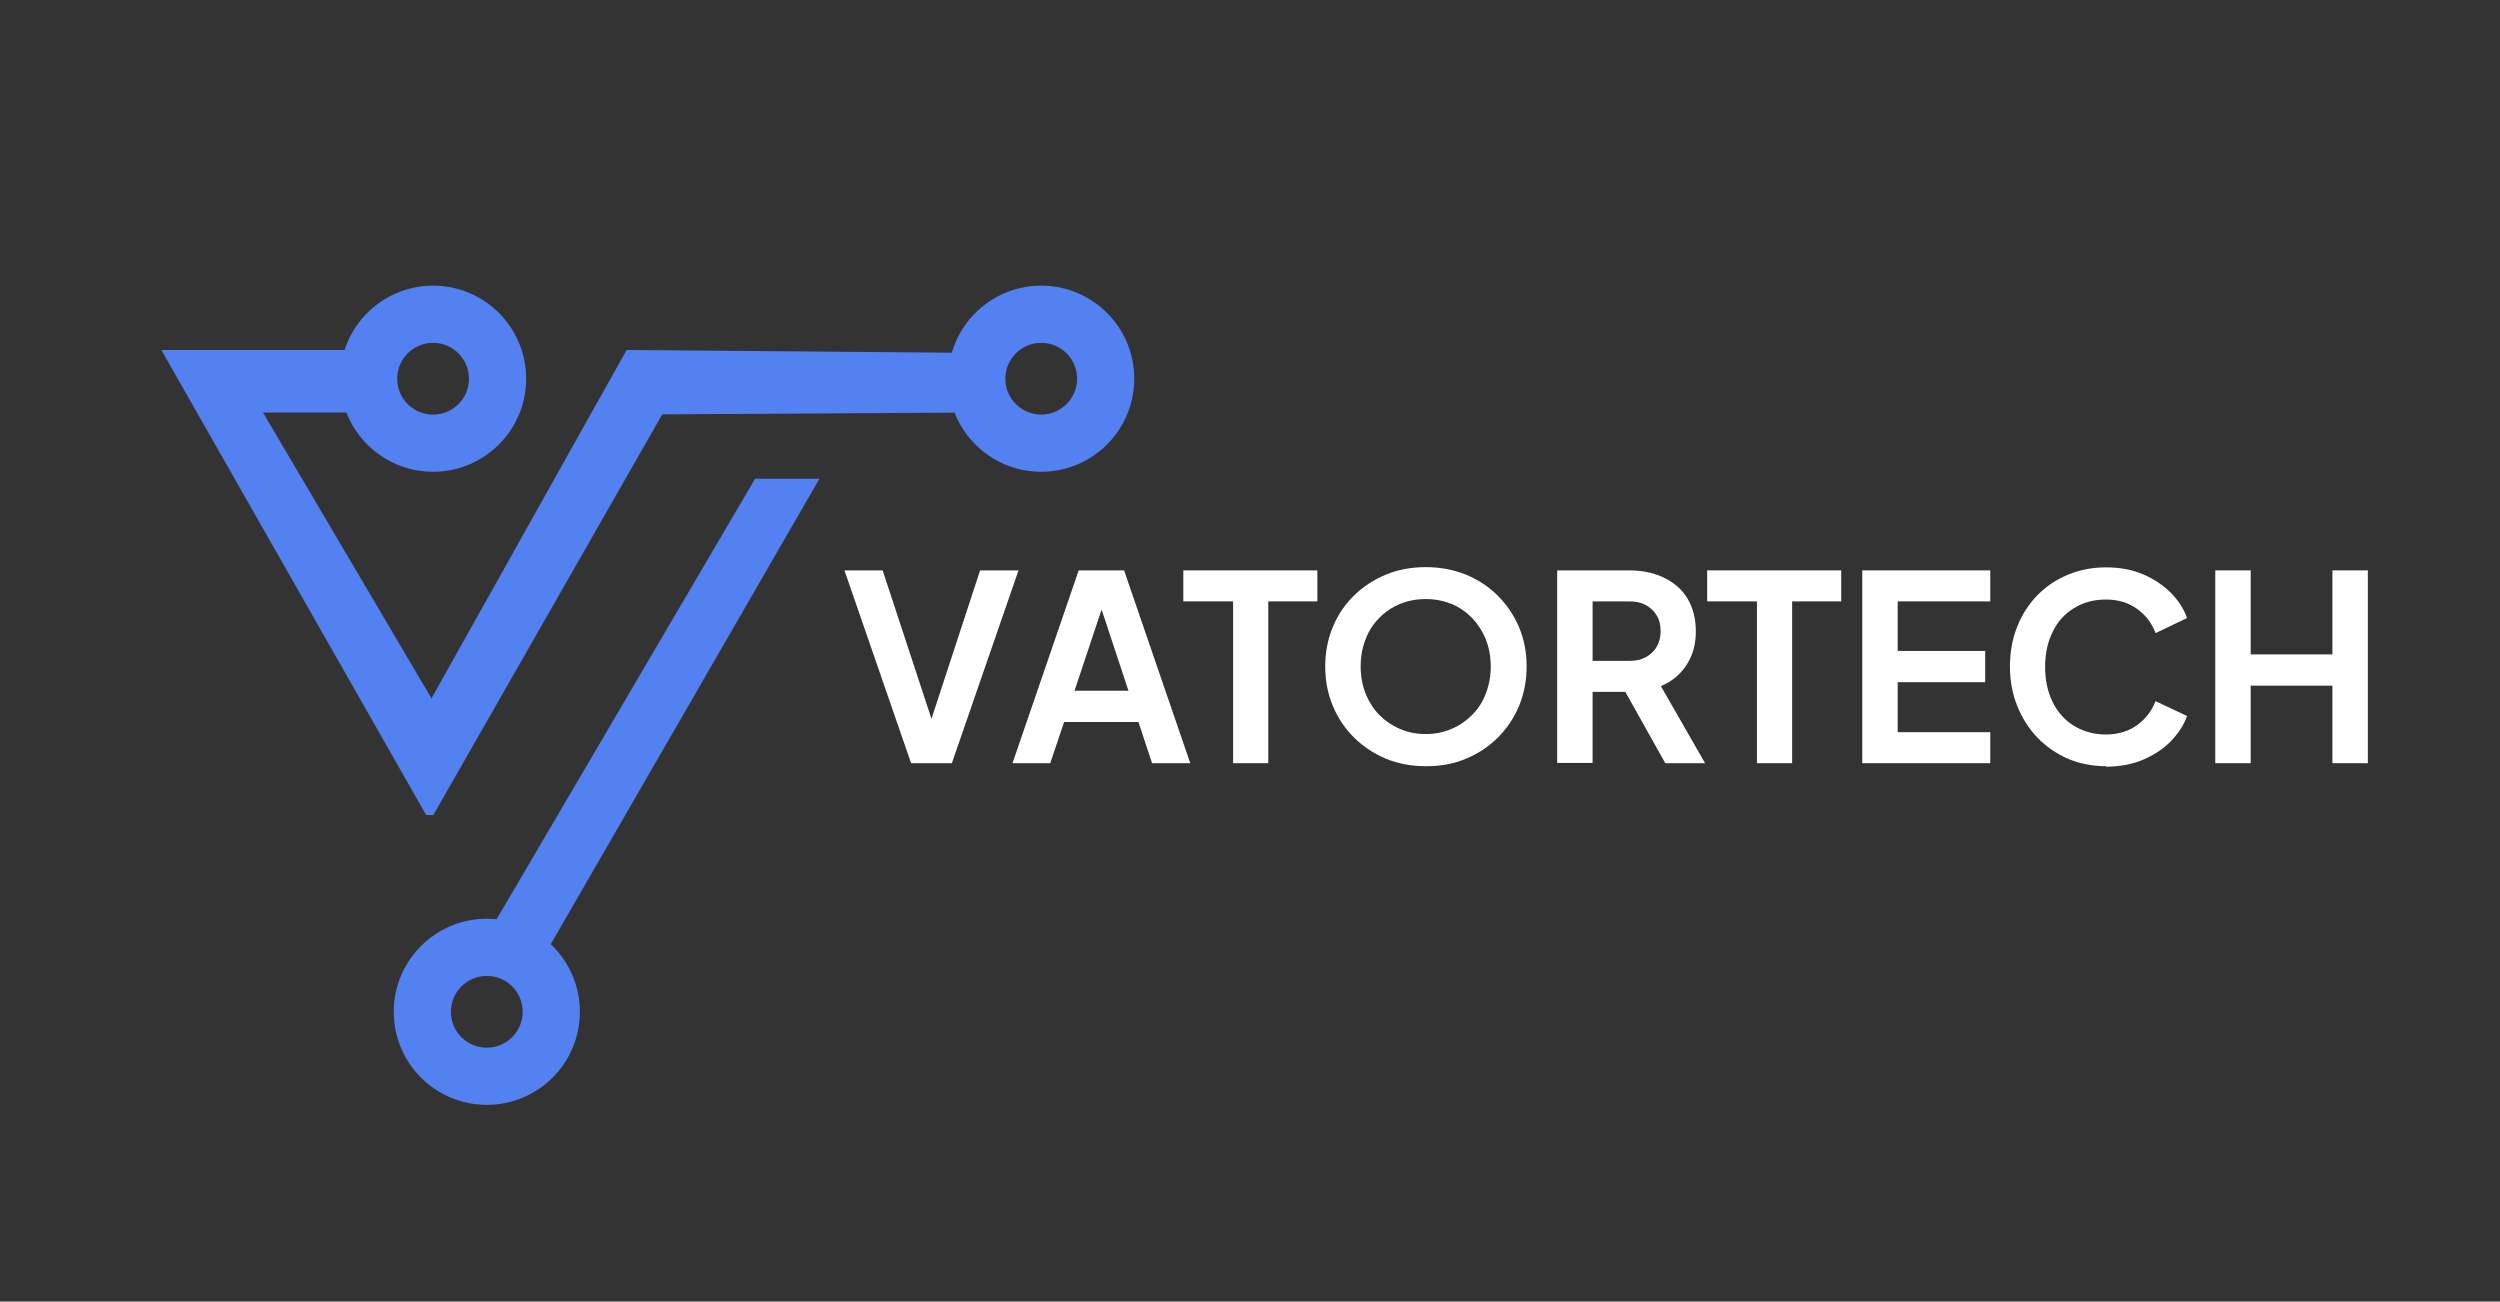 <?xml version="1.0" encoding="UTF-8"?>
<svg id="Layer_1" xmlns="http://www.w3.org/2000/svg" xmlns:xlink="http://www.w3.org/1999/xlink" version="1.1" viewBox="0 0 1080 562.3">
  <rect x="0" y="0" width="1080" height="562.3" fill="#333333" stroke="none"/>
  <!-- Generator: Adobe Illustrator 29.0.1, SVG Export Plug-In . SVG Version: 2.1.0 Build 192)  -->
  <defs>
    <style>
      .st0 {
        fill: none;
      }

      .st1 {
        fill: #5481f1;
      }

      .st2 {
        clip-path: url(#clippath-1);
      }

      .st3 {
        clip-path: url(#clippath-3);
      }

      .st4 {
        clip-path: url(#clippath-4);
      }

      .st5 {
        clip-path: url(#clippath-2);
      }

      .st6 {
        clip-path: url(#clippath-7);
      }

      .st7 {
        clip-path: url(#clippath-6);
      }

      .st8 {
        clip-path: url(#clippath-9);
      }

      .st9 {
        clip-path: url(#clippath-8);
      }

      .st10 {
        clip-path: url(#clippath-5);
      }

      .st11 {
        fill: #fff;
      }

      .st12 {
        clip-path: url(#clippath);
      }
    </style>
    <clipPath id="clippath">
      <rect class="st0" x="210.7" y="206.7" width="144" height="219.9"/>
    </clipPath>
    <clipPath id="clippath-1">
      <polygon class="st0" points="326.2 206.8 211.9 401.6 227.3 426.3 354 206.8 326.2 206.8"/>
    </clipPath>
    <clipPath id="clippath-2">
      <rect class="st0" x="69.3" y="150.7" width="368" height="202.3"/>
    </clipPath>
    <clipPath id="clippath-3">
      <path class="st0" d="M186.2,336.7v.5c0,0,0-.5,0-.5h0ZM69.7,151.2l114.4,200.9h3.1l98.9-173.1h0c0,0,135.2-.8,135.2-.8l15.5-25.6-166.1-1.4-84.3,150.5-72.8-123.5h46.7l14.6-27h-105.1Z"/>
    </clipPath>
    <clipPath id="clippath-4">
      <rect class="st0" x="146.7" y="123" width="81.3" height="81"/>
    </clipPath>
    <clipPath id="clippath-5">
      <path class="st0" d="M227.3,163.6c0,22.2-18,40.2-40.2,40.2v-12.4,12.4c-22.2,0-40.2-18-40.2-40.2h12.4-12.4c0-22.2,18-40.2,40.2-40.2v12.4-12.4c22.2,0,40.2,18,40.2,40.2h-12.4,12.4M202.6,163.6c0-8.5-6.9-15.5-15.5-15.5s-15.5,6.9-15.5,15.5,6.9,15.5,15.5,15.5,15.5-6.9,15.5-15.5Z"/>
    </clipPath>
    <clipPath id="clippath-6">
      <rect class="st0" x="170" y="123" width="320.2" height="354.4"/>
    </clipPath>
    <clipPath id="clippath-7">
      <path class="st0" d="M465.3,163.6c0-8.5-6.9-15.5-15.5-15.5v-12.4,12.4c-8.5,0-15.5,6.9-15.5,15.5h-12.4,12.4c0,8.5,6.9,15.5,15.5,15.5v12.4-12.4c8.5,0,15.5-6.9,15.5-15.5h12.4-12.4M490,163.6c0,22.2-18,40.2-40.2,40.2s-40.2-18-40.2-40.2,18-40.2,40.2-40.2,40.2,18,40.2,40.2ZM210.3,477.3c-22.2,0-40.2-18-40.2-40.2h12.4-12.4c0-22.2,18-40.2,40.2-40.2v12.4-12.4c22.2,0,40.2,18,40.2,40.2h-12.4,12.4c0,22.2-18,40.2-40.2,40.2v-12.4,12.4M210.3,452.6c8.5,0,15.5-6.9,15.5-15.5s-6.9-15.5-15.5-15.5-15.5,6.9-15.5,15.5,6.9,15.5,15.5,15.5Z"/>
    </clipPath>
    <clipPath id="clippath-8">
      <rect class="st0" x="572" y="245.1" width="88" height="86"/>
    </clipPath>
    <clipPath id="clippath-9">
      <rect class="st0" x="868" y="245.1" width="77.3" height="86"/>
    </clipPath>
  </defs>
  <g class="st12">
    <g class="st2">
      <path class="st1" d="M54.2,107.9h450.9v384.8H54.2V107.9Z"/>
    </g>
  </g>
  <g class="st5">
    <g class="st3">
      <path class="st1" d="M54.2,107.9h450.9v384.8H54.2V107.9Z"/>
    </g>
  </g>
  <g class="st4">
    <g class="st10">
      <path class="st1" d="M54.2,107.9h450.9v384.8H54.2V107.9Z"/>
    </g>
  </g>
  <g class="st7">
    <g class="st6">
      <path class="st1" d="M54.2,107.9h450.9v384.8H54.2V107.9Z"/>
    </g>
  </g>
  <path class="st11" d="M393.6,329.7l-28.8-83.3h16.5l22.7,69h-3.2l22.6-69h16.6l-28.8,83.3h-17.5Z"/>
  <path class="st11" d="M437.4,329.7l28.6-83.3h19.6l28.6,83.3h-16.5l-5.9-17.8h-32.1l-6,17.8h-16.4,0ZM464.2,298.4h23.3l-13.7-41.4h4.2l-13.8,41.4Z"/>
  <path class="st11" d="M532.7,329.7v-69.9h-21.5v-13.4h57.9v13.4h-21.2v69.9h-15.3Z"/>
  <g class="st9">
    <path class="st11" d="M615.9,331c-6.2,0-11.9-1.1-17.1-3.2-5.2-2.2-9.8-5.2-13.8-9.1-3.9-3.9-7-8.4-9.2-13.7-2.2-5.3-3.3-10.9-3.3-17.1s1.1-11.8,3.3-17.1c2.2-5.3,5.3-9.8,9.2-13.6,3.9-3.8,8.5-6.8,13.8-9,5.3-2.2,11-3.2,17.2-3.2s11.9,1.1,17.2,3.2c5.3,2.2,9.9,5.2,13.8,9.1,3.9,3.9,7,8.4,9.2,13.6,2.2,5.2,3.3,10.9,3.3,17s-1.1,11.8-3.3,17.1c-2.2,5.3-5.3,9.8-9.2,13.7-3.9,3.9-8.5,6.9-13.8,9.1-5.2,2.2-10.9,3.2-17.1,3.2h0ZM615.9,317.1c4,0,7.7-.7,11.1-2.2,3.4-1.4,6.4-3.5,9-6.1,2.6-2.6,4.6-5.7,5.9-9.3,1.4-3.6,2.1-7.4,2.1-11.6s-.7-8-2.1-11.6c-1.4-3.5-3.4-6.6-5.9-9.3-2.6-2.6-5.5-4.7-9-6.1-3.4-1.4-7.1-2.1-11.1-2.1s-7.7.7-11.1,2.1c-3.4,1.4-6.4,3.4-9,6.1-2.6,2.6-4.6,5.7-5.9,9.3-1.4,3.5-2.1,7.4-2.1,11.6s.7,8,2.1,11.6c1.4,3.6,3.4,6.7,5.9,9.3,2.6,2.6,5.5,4.6,9,6.1,3.4,1.5,7.1,2.2,11.1,2.2Z"/>
  </g>
  <path class="st11" d="M672.7,329.7v-83.3h31c5.6,0,10.6,1,15,3.1s7.8,5,10.2,8.9c2.4,3.9,3.7,8.7,3.7,14.4s-1.4,10.5-4.1,14.6c-2.7,4.1-6.4,7.1-11,9l19.1,33.3h-17.2l-20.5-36.6,9.9,5.8h-20.8v30.7h-15.3,0ZM688,285.5h15.9c2.8,0,5.1-.5,7.1-1.6,2-1.1,3.6-2.6,4.7-4.5s1.7-4.2,1.7-6.7-.5-4.9-1.7-6.8c-1.1-1.9-2.7-3.4-4.7-4.5-2-1.1-4.4-1.6-7.1-1.6h-15.9v25.7h0Z"/>
  <path class="st11" d="M759,329.7v-69.9h-21.5v-13.4h57.9v13.4h-21.2v69.9h-15.3Z"/>
  <path class="st11" d="M804.5,329.7v-83.3h55.3v13.4h-40v21.4h37.8v13.5h-37.8v21.6h40v13.4h-55.3Z"/>
  <g class="st8">
    <path class="st11" d="M909.9,331c-6,0-11.5-1.1-16.5-3.2-5-2.2-9.4-5.2-13.2-9.1-3.7-3.9-6.6-8.4-8.7-13.6s-3.2-10.9-3.2-17.1,1-11.9,3.1-17.2c2.1-5.3,5-9.8,8.7-13.6,3.7-3.8,8.1-6.8,13.2-8.9,5-2.1,10.5-3.2,16.5-3.2s11.3,1,16,3c4.7,2,8.7,4.7,12,8,3.3,3.3,5.6,6.9,7,10.9l-13.6,6.5c-1.6-4.3-4.2-7.7-7.9-10.4-3.7-2.7-8.2-4.1-13.5-4.1s-9.8,1.2-13.8,3.7c-4,2.4-7.1,5.8-9.2,10.2-2.2,4.3-3.3,9.4-3.3,15.2s1.1,10.9,3.3,15.3c2.2,4.4,5.3,7.8,9.2,10.2,4,2.4,8.6,3.7,13.8,3.7s9.8-1.4,13.5-4.1c3.7-2.7,6.3-6.2,7.9-10.3l13.6,6.4c-1.4,4-3.8,7.6-7,10.9s-7.3,6-12,8c-4.7,2-10.1,3-16,3h0Z"/>
  </g>
  <path class="st11" d="M957,329.7v-83.3h15.3v36.3h35.3v-36.3h15.3v83.3h-15.3v-33.5h-35.3v33.5h-15.3Z"/>
</svg>